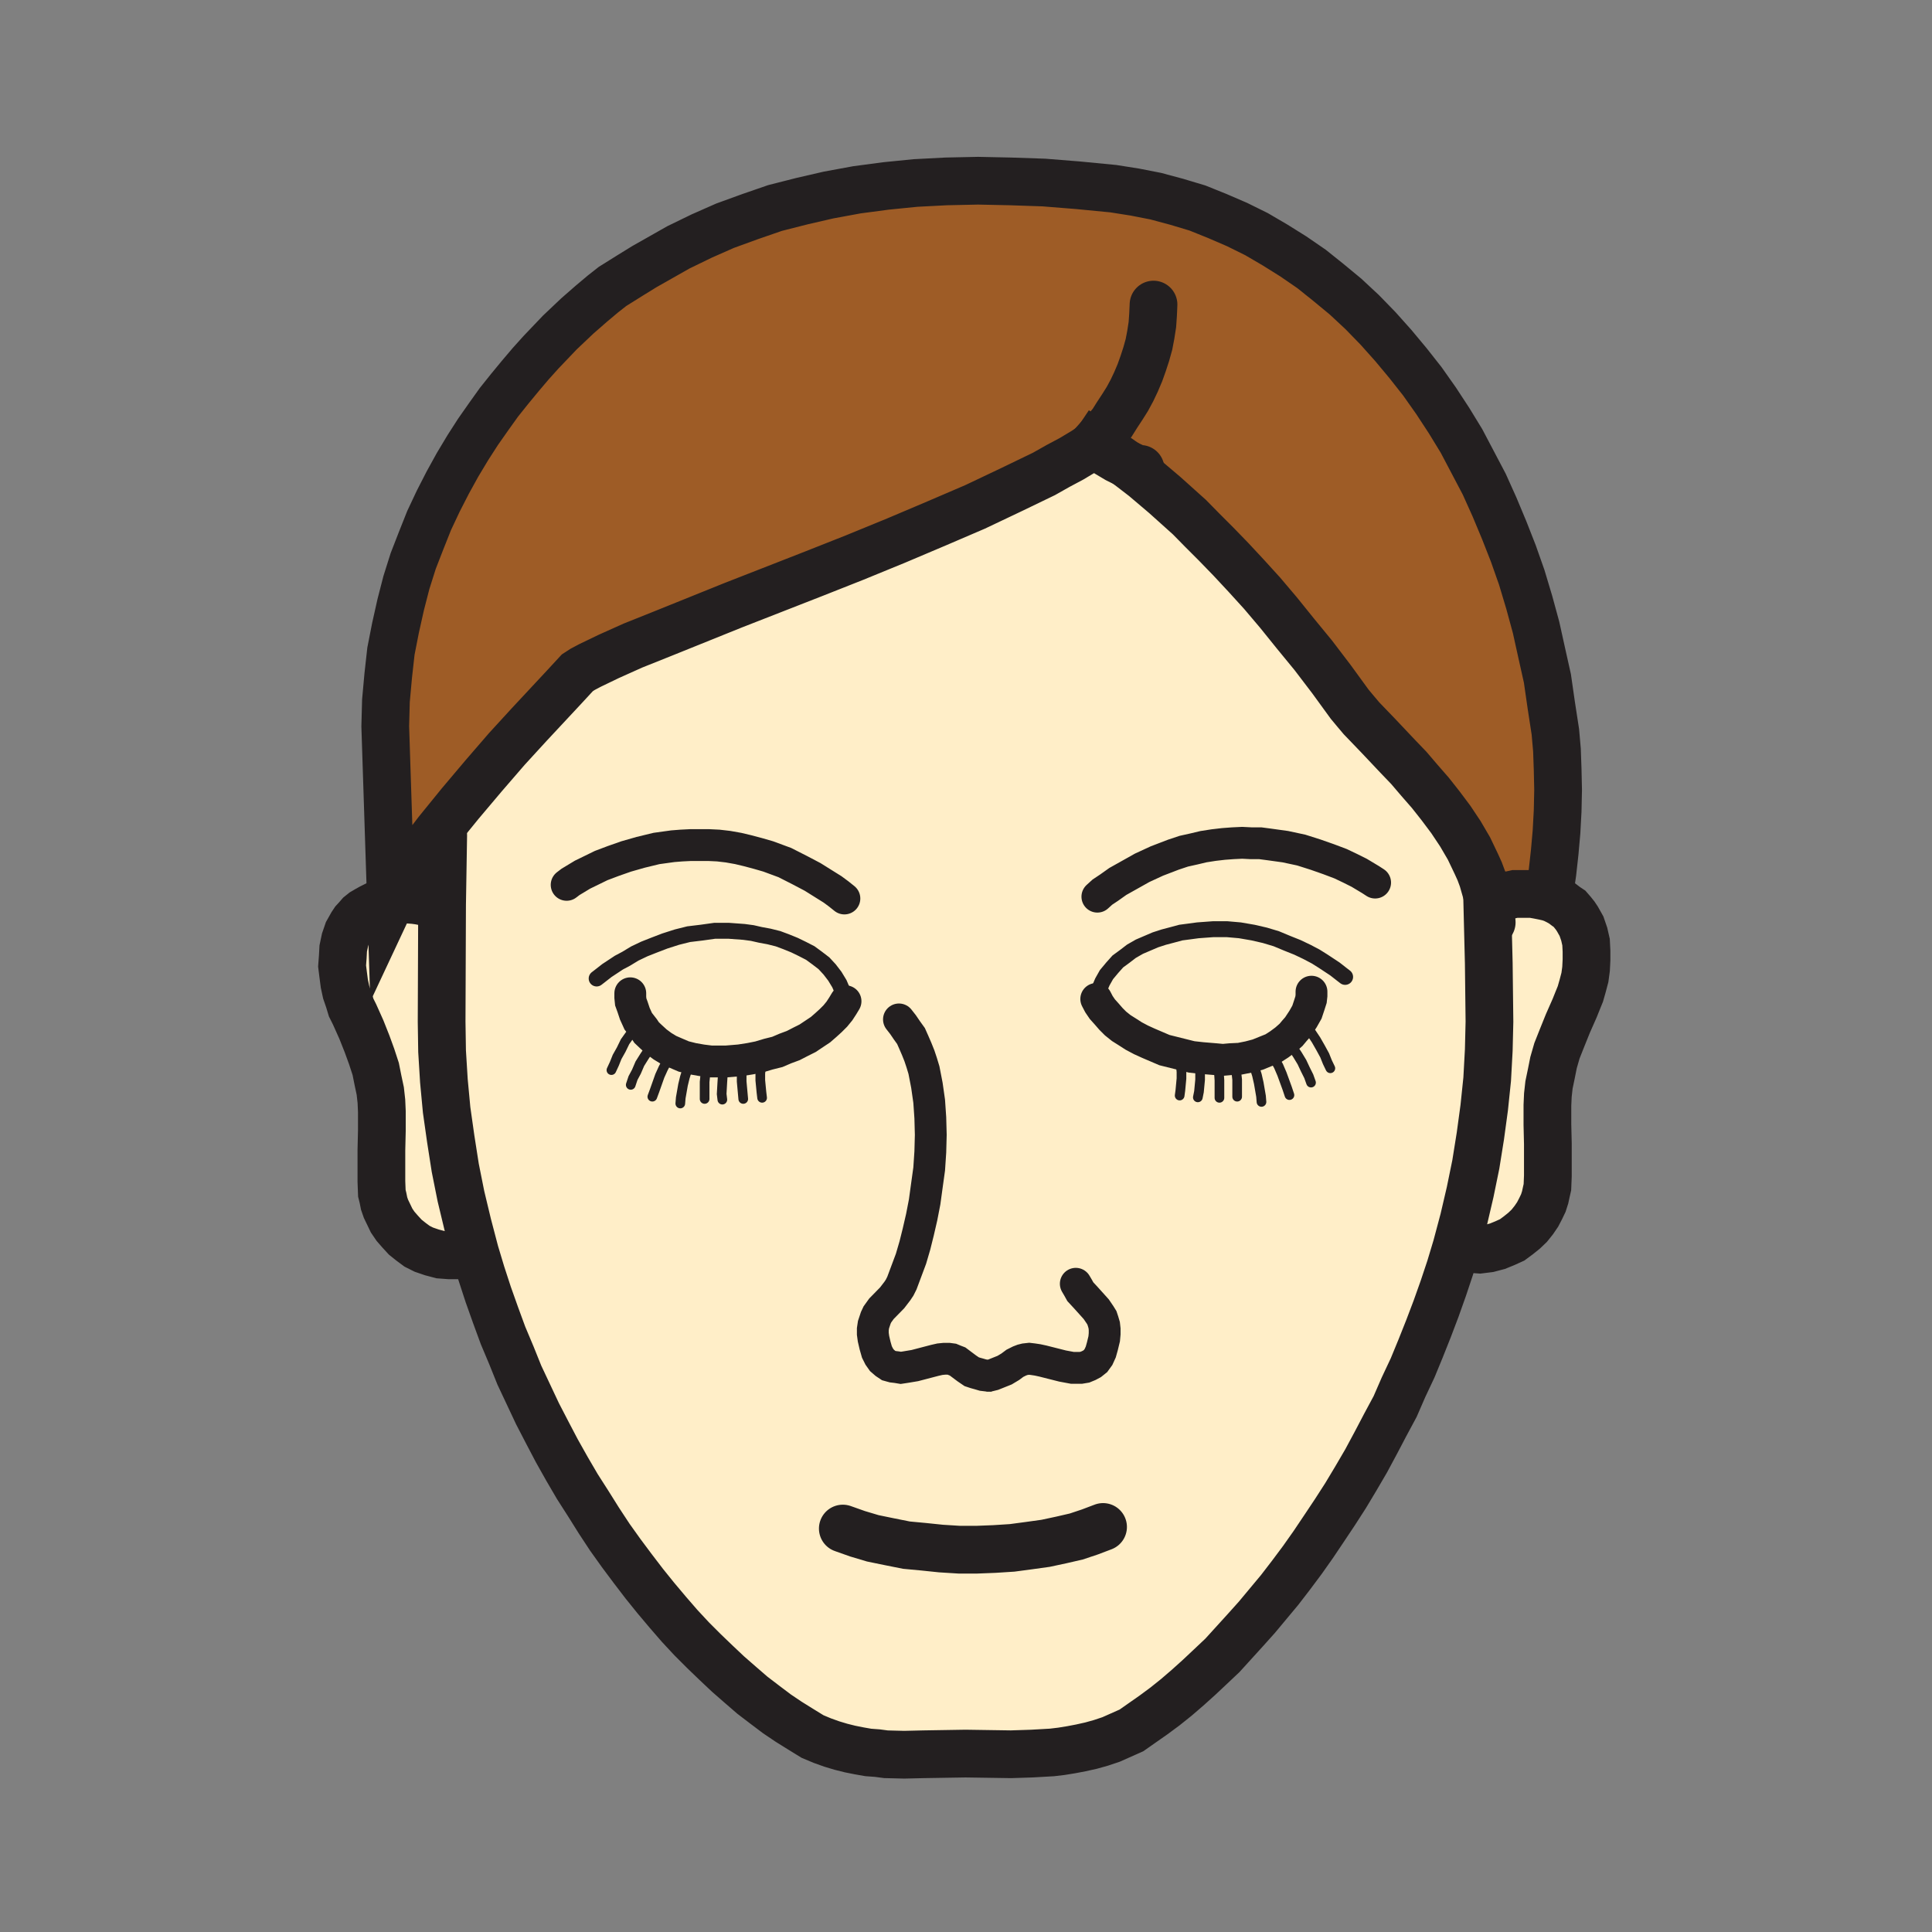<svg id="Layer_1" xmlns="http://www.w3.org/2000/svg" viewBox="0 0 850 850" width="850" height="850"><rect x="0" y="0" width="850" height="850" fill="#808080" stroke="none"/><style>.st0{fill:#9e5c26}.st1{fill:#ffeec8}.st2,.st3,.st4,.st5{fill:none;stroke:#231f20;stroke-width:21;stroke-linecap:round;stroke-miterlimit:10}.st3,.st4,.st5{stroke-width:14}.st4,.st5{stroke-width:7}.st5{stroke-width:4.25}</style><path class="st0" d="M495.5 204l-5.7-4-4.3-2.7-3.5-2.3-.2.3-4.8 3.2-5.5 3.3-6 3.2-6.2 3.5-14.5 7L429 223l-17 7.3-17.7 7.5-18.3 7.5-18.2 7.2-35.3 13.8-31 12.5-13 5.2-10.7 4.8-8.3 4-3.2 1.7-2.3 1.5-6 6.5-15.2 16.3-9.8 10.7-10.2 11.8-10.3 12.2-10 12.3-6.5 8.5-5.7 8-4.8 7.5-2 3.5-1.5 3.2-2.5-77 .3-11.2 1-11 1.2-10.8 2-10.2 2.3-10.3 2.5-9.7 3-9.5 3.5-9 3.5-8.8 4-8.5 4.2-8.2 4.3-7.8 4.5-7.5 4.5-7 4.7-6.7 4.5-6.3 4.8-6 4.7-5.7 4.5-5.3 4.5-5 8.3-8.7 7.7-7.3 6.3-5.5 5-4.2 4.2-3.3 8-5 6-3.7 5.3-3 9.7-5.5 10.3-5 10.2-4.5 11-4 11-3.8 11.8-3 11.7-2.7 12.5-2.3 12.8-1.7 13-1.3 13.5-.7 14-.3 14.2.3 14.8.5 15 1.2 15.5 1.5 9.5 1.5 9.2 1.8 9.3 2.5 9 2.7 8.7 3.5 8.8 3.8 8.5 4.2 8.2 4.8 8 5 8 5.5 7.5 6 7.5 6.2 7.3 6.8 7 7.2 6.7 7.5 6.5 7.8 6.3 8 6 8.5 5.7 8.7 5.5 9 5 9.5 5 9.5 4.5 10 4.3 10.3 4 10.2 3.7 10.5 3.3 11 3 11 2.5 11.3 2.5 11.2 1.7 11.8 1.8 11.7.7 8 .3 8.5.2 9-.2 9.3-.5 9.2-.8 9-1 9-1.2 8.3-5 1.5-2.8-.5h-7.5l-2.2.5-2.5.2-4.5 1.3-2.5.2-.5-1.7-1-3.5-1-3.5-1.3-3.5-1.5-3.3-3.2-6.7-3.8-6.5-4.2-6.3-4.5-6-4.5-5.7-4.8-5.5-4.7-5.5-4.8-5-8.5-9-7.5-7.8-2.7-3.2-2.5-3-8-11-8-10.5-7.8-9.5-7.5-9.3-7.2-8.5-7-7.7-6.8-7.3-6.5-6.7-6-6-5.7-5.8-10.8-9.7-9.2-7.8z"/><path class="st1" d="M435 605.3h-1 2.3-1.3zm219.3-209.8l.8 28.3.3 25.8-.4 12.4-.8 12.8-1.3 12.5-1.8 12.5-2 12.5-2.5 12.3-2.8 12-3.3 12-2.8 9.3-3 9-3.3 9-3.3 8.8-3.5 8.8-3.5 8.5-4 8.5-3.8 8.5-4.3 8-4.3 8-4.3 8-4.5 7.8-3.9 7.2-4.8 7.3-4.8 7.3-4.8 7-4.8 6.8-5 6.8-5 6.5-5 6-5 6-5.3 5.8-5 5.5-5 5.5-5.3 5-5 4.8-5 4.5-5 4.3-5 4-5 3.8-5 3.5-4.8 3.3-4.5 2-4.5 2-4.5 1.5-3.9.8-4.5 1-4.3.8-4.3.8-4.3.5-8.8.5-9.3.3-20-.3-18.5.3-8.5.3-8-.3-3.8-.5-4-.3-4-.8-4-.8-4-1-4-1.3-4.3-1.5-4.3-1.8-5.3-3.3-5.3-3.3-5.3-3.5-5.3-4-5.5-4.3-5.3-4.5-5.5-4.8-5.3-5-5.3-5-5.5-5.5-5.3-5.8-5.3-6-5.3-6.3-5-6.3-5.3-6.8-5-6.8-5-7-4.8-7.3-4.8-7.5-3.7-6.9-4.5-7.8-4.5-8-4.3-8-4.3-8.3-4-8.5-4-8.5-3.5-8.8-3.8-8.8-3.3-9-3.3-9-3-9.3-2.5-9-3.3-12.3-3-12.5-2.5-12.5-2-12.8-1.8-12.8-1.3-12.8-.8-13-.3-13 .3-51.5.5-30.5-2.5-1.8 10-12.3 10.3-12.3 10.3-11.8 9.8-10.8L248 302l6-6.5 2.3-1.5 3.3-1.8 8.3-4 10.8-4.8 13-5.3 31-12.5 35.3-13.8 18.3-7.3 18.3-7.5 17.8-7.5 17-7.3 15.8-7.5 14.5-7 6.3-3.5 6-3.3 5.5-3.3 4.8-3.3.8 1 1.3 1 3.5 2.3 4.3 2.5 4 2 7.8 6 9.3 7.8 10.8 9.8 5.8 5.8 6 6 6.5 6.8 6.8 7.3 7 7.8 7.3 8.5 7.5 9.3 7.8 9.5 8 10.5 8 11 2.5 3 2.8 3.3 7.5 7.8 8.5 9 4.8 5 4.8 5.5 4.8 5.5 4.5 5.8 4.5 6 4.3 6.3 3.8 6.5 3.3 6.8 1.5 3.3 1.3 3.5 1 3.5 1 3.5v2h-1.4z"/><path class="st1" d="M654.8 395.5l2.5-.2 4.5-1.3 2.5-.2 2.2-.5h7.5l2.8.5 2.5.5 2.2.5 2 .7 2 1 1.8 1 1.7 1.3 1.5 1 1.3 1.5 1.2 1.5 1 1.5 1.8 3.2 1.2 3.5.8 3.5.2 4v3.8l-.2 4-.5 3.7-1 3.8-1 3.5-1.3 3.2-1.2 3-3 6.8-2.5 6.2-2.3 5.8-1.5 5.2-1 5-1 4.8-.5 4.5-.2 4.5v8.5l.2 8.5v14l-.2 5-.5 2.2-.5 2.3-.8 2.5-1.2 2.5-1.3 2.5-1.7 2.5-2 2.5-2.3 2.2-2.5 2-2.7 2-3.3 1.5-3.2 1.3-3.8 1-4 .5-4.2-.3-4.8-.5-1.2-.5 3.2-12 2.8-12 2.5-12.2 2-12.5 1.7-12.5 1.3-12.5.7-12.8.3-12.5-.3-25.7-.7-28.3zM209 551l-2.2.5-4.8.8h-4.2l-4-.3-3.8-1-3.5-1.2-3-1.5-2.7-2-2.5-2-2.3-2.5-2-2.3-1.7-2.5-1.3-2.7-1.2-2.5-.8-2.3-.5-2.5-.5-2-.2-5.2V506l.2-8.5V489l-.2-4.5-.5-4.5-1-4.7-1-5-1.8-5.5-2-5.5-2.5-6.3-3-6.7-1.5-3-1-3.3-1.2-3.5-.8-3.7-.5-3.8-.5-4 .3-4 .2-3.7.8-3.8 1.2-3.5 1.8-3.2 1-1.5 1.2-1.3 1.3-1.5 1.5-1.2 1.7-1 1.8-1 2-1 2-.8 2.2-.7 2.5-.3 2.5-.5 2.8-.2h2.5l2.5.2 2.2.3 2.5.5 4.5 1.2h3l-.2 51.5.2 13 .8 13 1.2 12.8 1.8 12.7 2 12.8 2.5 12.5 3 12.5z"/><path class="st2" d="M191.5 398l-4.5-1.2-2.5-.5-2.2-.3-2.5-.2h-2.5l-2.8.2-2.5.5-2.5.3-2.2.7-2 .8-2 1-1.8 1-1.7 1-1.5 1.2-1.3 1.5-1.2 1.3-1 1.5-1.8 3.2-1.2 3.5-.8 3.8-.2 3.7-.3 4 .5 4 .5 3.8.8 3.7 1.2 3.5 1 3.3 1.5 3 3 6.7 2.5 6.3 2 5.5 1.8 5.5 1 5 1 4.7.5 4.5.2 4.5v8.5l-.2 8.5v13.8l.2 5.2.5 2 .5 2.5.8 2.3 1.2 2.5 1.3 2.7 1.7 2.5 2 2.3 2.3 2.5 2.5 2 2.7 2 3 1.5 3.5 1.2 3.8 1 4 .3h4.2l4.8-.8M657.3 395.3l4.5-1.3 2.5-.2 2.2-.5h7.5l2.8.5 2.5.5 2.2.5 2 .7 2 1 1.8 1 1.7 1.3 1.5 1 1.3 1.5 1.2 1.5 1 1.5 1.8 3.2 1.2 3.5.8 3.5.2 4v3.8l-.2 4-.5 3.7-1 3.8-1 3.5-1.3 3.2-1.2 3-3 6.8-2.5 6.2-2.3 5.8-1.5 5.2-1 5-1 4.8-.5 4.5-.2 4.5v8.5l.2 8.5v14l-.2 5-.5 2.2-.5 2.3-.8 2.5-1.2 2.5-1.3 2.5-1.7 2.5-2 2.5-2.3 2.2-2.5 2-2.7 2-3.3 1.5-3.2 1.3-3.8 1-4 .5-4.2-.3-4.8-.5M370.8 672.5l6.5 2.3 6.7 2 7.3 1.5 7.5 1.5 7.5.7 7.7.8 8 .5h7.8l7.7-.3 7.8-.5 7.5-1 7.2-1 7-1.5 6.5-1.5 6-2 5.8-2.2"/><path class="st2" d="M654.3 390.8v4.7l.7 28.3.3 25.7-.3 12.5-.7 12.8-1.3 12.5-1.7 12.5-2 12.5-2.5 12.2-2.8 12-3.2 12-2.8 9.3-3 9-3.2 9-3.3 8.7-3.5 8.8-3.5 8.5-4 8.5-3.7 8.5-4.3 8-4.2 8-4.3 8-4.5 7.7-4.5 7.5-4.7 7.3-4.8 7.2-4.7 7-4.8 6.8-5 6.7-5 6.5-5 6-5 6-5.2 5.8-5 5.5-5 5.5-5.3 5-5 4.7-5 4.5-5 4.3-5 4-5 3.7-5 3.5-4.7 3.3-4.5 2-4.5 2-4.5 1.5-4.3 1.2-4.5 1-4.2.8-4.3.7-4.2.5-8.8.5-9.2.3-20-.3-18.5.3-8.5.2-8-.2-3.8-.5-4-.3-4-.7-4-.8-4-1-4-1.2-4.2-1.5-4.3-1.8-5.2-3.2-5.3-3.3-5.2-3.5-5.3-4-5.5-4.2-5.2-4.5-5.5-4.8-5.3-5-5.2-5-5.5-5.5-5.3-5.7-5.2-6-5.3-6.3-5-6.2-5.2-6.8-5-6.7-5-7-4.8-7.3-4.7-7.5-4.8-7.5-4.5-7.7-4.5-8-4.2-8-4.3-8.3-4-8.5-4-8.5-3.5-8.7-3.7-8.8-3.3-9-3.2-9-3-9.2-2.8-9.3-3.2-12.2-3-12.5-2.5-12.5-2-12.8-1.8-12.7-1.2-12.8-.8-13-.2-13 .2-51.5.5-30.5"/><path class="st3" d="M435 605.3l2-.5 2-.8 3-1.2 2.5-1.5 2-1.5 2-1 1.3-.5 1.2-.3 1.8-.2 1.7.2 2 .3 2.3.5 8.7 2.2 4.3.8h3.7l1.8-.3 1.7-.7 1.5-.8 1.5-1.2 1.3-1.8 1-2.2.7-2.5.8-3.3.2-2.2v-2l-.2-1.8-.5-1.7-.5-1.5-.8-1.3-1.7-2.5-4.5-5-2.5-2.7-1-1.8-1-1.7M435 605.3h1.3-2.3zM395.5 448.5l1.8 2.3 1.7 2.5 1.8 2.5 1.2 2.7 1.3 3 1.2 3 1 3 1 3.3 1.3 6.7 1 7 .5 7.3.2 7.5-.2 7.5-.5 7.5-1 7.2-1 7.3-1.3 6.7-1.5 6.5-1.5 6-1.7 5.8-4 10.7-1 2-1 1.5-2.3 3-4.7 4.8-1.8 2.5-.7 1.5-.5 1.5-.5 1.5-.3 2v2l.3 2.2.7 3 .8 2.8 1 2 1.2 1.7 1.5 1.3 1.5 1 1.8.5 1.7.2 1.8.3 2-.3 4.2-.7 8.8-2.3 2.2-.5 2-.2h1.8l1.5.2 1.2.5 1.3.5 2 1.5 2 1.5 2.2 1.5 1.5.5 1.8.5 1.7.5 2.5.3"/><path class="st2" d="M681.8 392.3l1.2-8.3 1-9 .8-9 .5-9.2.2-9.3-.2-9-.3-8.5-.7-8-1.8-11.7-1.7-11.8-2.5-11.2-2.5-11.3-3-11-3.3-11-3.7-10.5-4-10.2-4.3-10.3-4.5-10-5-9.5-5-9.5-5.5-9-5.7-8.7-6-8.5-6.3-8-6.5-7.8-6.7-7.5-7-7.2-7.3-6.8-7.5-6.2-7.5-6-8-5.5-8-5-8.2-4.8-8.5-4.2-8.8-3.8-8.7-3.5-9-2.7-9.3-2.5-9.2-1.8-9.5-1.5-15.5-1.5-15-1.2-14.8-.5-14.2-.3-14 .3-13.5.7-13 1.3-12.8 1.7-12.5 2.3-11.7 2.7-11.8 3-11 3.8-11 4-10.2 4.5-10.3 5-9.7 5.5-5.3 3-6 3.7-8 5-4.2 3.3-5 4.2-6.3 5.5-7.7 7.3-8.3 8.7-4.5 5-4.5 5.3-4.7 5.7-4.8 6-4.5 6.3-4.7 6.7-4.5 7-4.5 7.5-4.3 7.8-4.2 8.2-4 8.5-3.5 8.8-3.5 9-3 9.5-2.5 9.7-2.3 10.3-2 10.2-1.2 10.8-1 11-.3 11.2 2.5 77 1.5-3.2 2-3.5 4.8-7.5 5.7-8 6.5-8.5 10-12.3 10.3-12.2 10.2-11.8 9.8-10.7 15.2-16.3 6-6.5 2.3-1.5 3.2-1.7 8.3-4 10.7-4.8 13-5.2 31-12.5 35.3-13.8 18.2-7.2 18.3-7.5 17.7-7.5 17-7.3 15.8-7.5 14.5-7 6.2-3.5 6-3.2 5.5-3.3 4.8-3.2.2-.3 3.5 2.3 4.3 2.7 5.7 4 7.8 6 9.2 7.8 10.8 9.7 5.7 5.8 6 6 6.5 6.7 6.8 7.3 7 7.7 7.2 8.5 7.5 9.3 7.8 9.5 8 10.5 8 11 2.5 3 2.7 3.2 7.5 7.8 8.5 9 4.8 5 4.7 5.5 4.8 5.5 4.5 5.7 4.5 6 4.2 6.3 3.8 6.5 3.2 6.7 1.5 3.3 1.3 3.5 1 3.5 1 3.5.5 1.7 1 5 .5 5.3"/><path class="st2" d="M501.8 206.3h-1l-1.5-.5-3.8-1.8-4-2-4.2-2.5-3.5-2.2-1.3-1-.7-1-.3-.5 2.5-2.8 2.8-3 2.5-3 2.2-3.5 2.3-3.5 2.2-3.5 2-3.7 1.8-3.8 1.7-4 1.5-4.2 1.3-4 1.2-4.3.8-4.2.7-4.5.3-4.3.2-4.5"/><path class="st3" d="M372 440.5l-1.2 2-1.5 2.3-1.8 2.2-2 2-2.2 2-2.3 2-2.7 1.8-3 2-3 1.5-3.3 1.7-3.5 1.3-3.5 1.5-4 1-4 1.2-4 .8-4.5.7-6 .5h-6.7l-4-.5-4-.7-4-1-3.5-1.5-3-1.3-2.8-1.7-2.7-2-2.5-2.3-1.8-1.7-1.2-1.8-2.5-3.2-1.5-3.3-1-3-.8-2.2-.2-2V437"/><path class="st4" d="M262.5 430.5l1.3-1 3.2-2.5 5.3-3.5 3.2-1.7 3.8-2.3 4.2-2 4.3-1.7 4.7-1.8 5.3-1.7 5.2-1.3 5.8-.7 5.7-.8h6l6.8.5 3.7.5 3.5.8 3.8.7 4 1 3.5 1.3 3.7 1.5 3.5 1.7 3.5 1.8 3 2.2 3 2.3 2.5 2.7 2.3 3 2 3.3 1.5 3.5"/><path class="st3" d="M249.3 389.3l1.7-1.3 5.3-3.2 3.7-1.8 4.5-2.2 5.3-2 5.7-2 6.3-1.8 7-1.7 7.2-1 3.8-.3 4-.2h8l4.2.2 4.3.5 4.5.8 4.2 1 4.5 1.2 4.5 1.3 7.3 2.7 6.5 3.3 5.7 3 4.8 3 4 2.5 2.7 2 2.5 2"/><path class="st5" d="M269 470.8l1.3-2.8 1.2-3 1.8-3.2 1.7-3.5 2-2.8 1.3-1.2 1-1 1-.5 1-.3M277.5 477.3l1-3 1.5-2.8 1.5-3.5 2-3.2 2-3 1-1 1-1 1-.5 1-.3M287 482.5l1-2.7 2.3-6.5 1.5-3.3 1.7-3.2 1-1.3.8-1 1-.7 1-.5h.2M299.3 485.5l.2-2.5 1-5.7.8-3.3 1-3.2 1-3 .7-1 .8-1 .5-.8.7-.2M310 483.5V476l.3-3 .5-2.7.5-1 .2-1 .8-.8.5-.5.2-.2M317.8 483.8l-.3-2.5.3-5.3.2-3 .5-2.7.5-1 .5-1 .5-.8.8-.5M327 483.5l-.2-2.2-.5-5.5V473l.2-2.7.3-1.3.5-1 .5-.7.5-.5M335.3 483l-.3-2.5-.5-5.2v-3l.3-2.8.2-1 .5-1 .5-1 .5-.5"/><path class="st3" d="M482.3 439.5l1.2 2.3 1.5 2.2 1.8 2 2 2.3 2 2 2.5 2 2.7 1.7 2.8 1.8 3.2 1.7 3.3 1.5 3.5 1.5 3.5 1.5 4 1 4 1 4 1 4.5.5 6 .5 3.2.3 3.3-.3 4.2-.2 4-.8 3.8-1 3.7-1.5 3-1.2 2.8-1.8 2.7-2 2.5-2.2 1.5-1.8 1.5-1.7 2.3-3.5 1.7-3 1-3 .8-2.5.2-1.8v-1.7"/><path class="st4" d="M591.8 429.8l-1.3-1-3.2-2.5-5.3-3.5-3.2-2-3.8-2-4.2-2-4.5-1.8-4.8-2-5-1.5-5.2-1.2-5.8-1-5.7-.5h-6l-6.8.5-3.7.5-3.8.5-3.7 1-3.8 1-3.7 1.2-3.5 1.5-3.5 1.5-3.5 2-3 2.3-3 2.2-2.5 2.8-2.5 3-1.8 3.2-1.5 3.5"/><path class="st3" d="M605 388.3l-2-1.3-5-3-4-2-4.2-2-5.3-2-5.7-2-6.3-2-7-1.5-7.2-1-3.8-.5h-4l-4-.2-4.2.2-4 .3-4.3.5-4.5.7-4.2 1-4.5 1-4.5 1.5-7.3 2.8-6.5 3-5.7 3.2-5 2.8-3.8 2.7-3 2-2.2 2"/><path class="st5" d="M585.3 470l-1.3-2.7-1.2-3-1.8-3.3-2-3.5-2-3-1-1-1-1-1-.5-1-.2M576.8 476.3l-1-2.8-1.5-3-1.5-3.2-2-3.3-2-3-1-1.2-1-.8-1-.7h-1M567.3 481.8l-1-3-2.3-6.3-1.5-3.5-1.7-3-1-1.2-1-1-.8-.8-1-.5h-.2M555 484.8l-.2-2.5-1-5.8-.8-3.5-1-3.2-1-2.8-.7-1.2-.8-.8-.7-.7-.8-.3M544.3 482.5V475l-.3-2.7-.5-2.8-.5-1.2-.5-1-.5-.8-.7-.5M536.5 483v-7.7l-.2-3-.5-2.8-.5-1-.5-1-.5-.7-.8-.5M527 482.8l.5-2.5.5-5.3v-3l-.2-2.7-.5-1-.3-1-.5-.8-.7-.5M519 482l.3-2.2.5-5.3v-3l-.3-2.7-.2-1.3-.5-1-.5-.7-.5-.5"/></svg>
